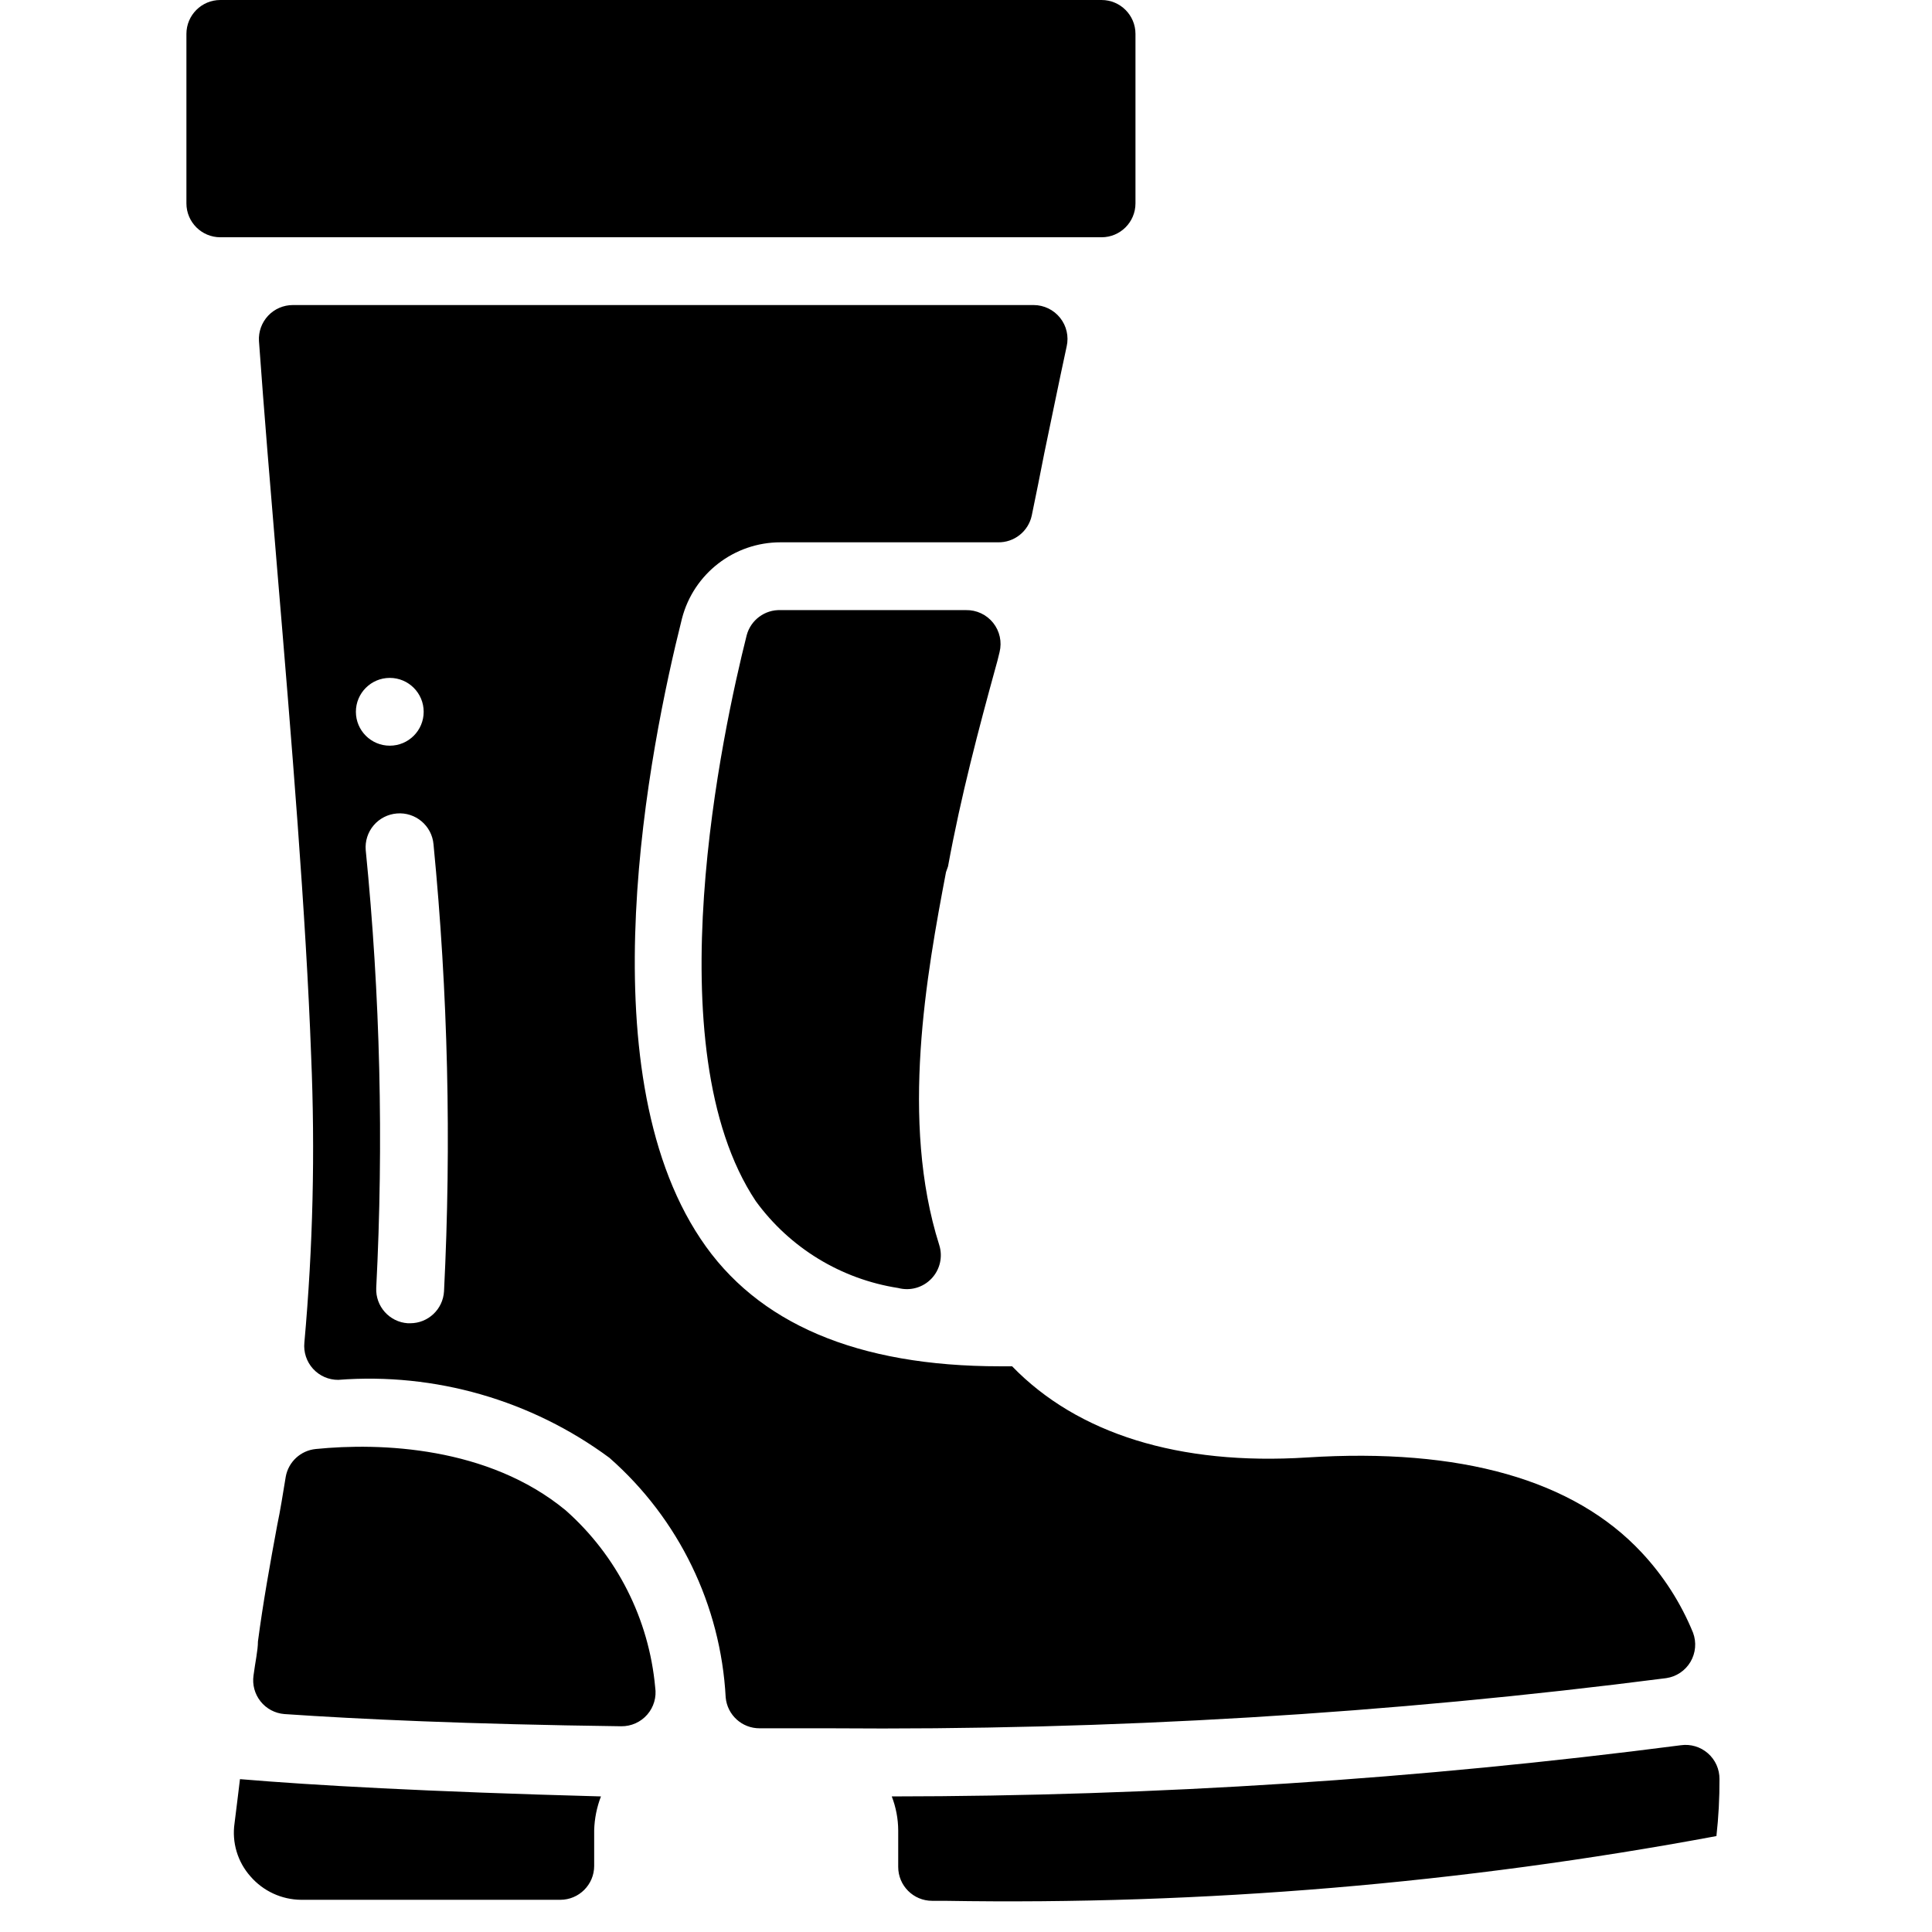 <svg height="512" viewBox="0 0 46 57" width="512" xmlns="http://www.w3.org/2000/svg"><g id="Page-1" fill="none" fill-rule="evenodd"><g id="028---Welly" fill="rgb(0,0,0)" fill-rule="nonzero"><path id="Shape" d="m42.93 45.8c-2-2.14-5.33-3.09-9.87-2.8-3.78.24-6.77-.7-8.7-2.69h-.36c-4.2 0-7.17-1.26-8.83-3.76-3.39-5.07-1.51-14.48-.55-18.3.342-1.326 1.54-2.252 2.91-2.25h6.41c.48.011.899-.321 1-.79.13-.62.25-1.23.37-1.84.21-1 .43-2.09.66-3.15.067-.295-.004-.605-.193-.842-.189-.237-.474-.376-.777-.378h-21.86c-.276-0-.54.113-.729.314-.189.201-.287.471-.271.746.15 2.09.34 4.37.54 6.76.42 5 .85 10.2 1 14.34.12 2.818.053 5.641-.2 8.45-.028.282.064.563.255.773.191.21.461.329.745.327 2.856-.22 5.696.597 8 2.3 2.048 1.799 3.285 4.348 3.43 7.07.047.517.481.912 1 .91h2.09c8.244.067 16.483-.427 24.66-1.48.299-.044.562-.221.715-.481.153-.26.181-.576.075-.859-.358-.876-.873-1.679-1.52-2.37zm-37.93-24.8c0-.552.448-1 1-1s1 .448 1 1-.448 1-1 1-1-.448-1-1zm2.6 17.1c-.032.529-.47.941-1 .94h-.07c-.541-.037-.953-.499-.93-1.04.221-4.308.118-8.627-.31-12.92-.022-.265.063-.529.235-.731s.419-.328.685-.349c.549-.046 1.032.361 1.08.91.427 4.383.531 8.792.31 13.19zm3.59 6.46c-2.29-1.89-5.48-2-7.37-1.81-.447.042-.811.378-.89.82-.08.48-.16 1-.25 1.42-.21 1.13-.42 2.3-.57 3.44 0 .26-.08.61-.13 1-.04.273.036.551.208.767.172.216.426.351.702.373 2.19.15 5.38.3 9.94.36.293.003.573-.122.766-.344.193-.221.278-.516.234-.806-.183-2.013-1.127-3.88-2.64-5.22zm11.28-19c.38-2.08.92-4.11 1.39-5.82.05-.17.09-.33.13-.5.075-.302.005-.621-.189-.864-.194-.243-.49-.382-.801-.376h-5.47c-.465-.016-.879.291-1 .74-.7 2.78-2.75 12.17.27 16.7 1.004 1.378 2.515 2.299 4.2 2.56.353.094.729-.012.981-.277.252-.264.34-.645.229-.993-1.16-3.66-.37-8 .2-11zm4.53-25.56h-26c-.552 0-1 .448-1 1v5c0 .552.448 1 1 1h26c.552 0 1-.448 1-1v-5c0-.552-.448-1-1-1zm-25.42 52.49c-.05.44-.11.88-.16 1.3-.083.567.089 1.142.47 1.57.375.433.917.684 1.49.69h7.65c.552 0 1-.448 1-1v-1.05c.009-.342.077-.681.2-1-5.17-.14-8.52-.33-10.65-.51zm43.65 0c.003-.291-.121-.569-.341-.762-.219-.192-.511-.279-.799-.238-7.72 1.001-15.496 1.505-23.28 1.51.123.319.188.658.19 1v1.08c0 .552.448 1 1 1h.37c7.635.128 15.263-.512 22.77-1.91.063-.561.093-1.125.09-1.69z"/></g></g></svg>